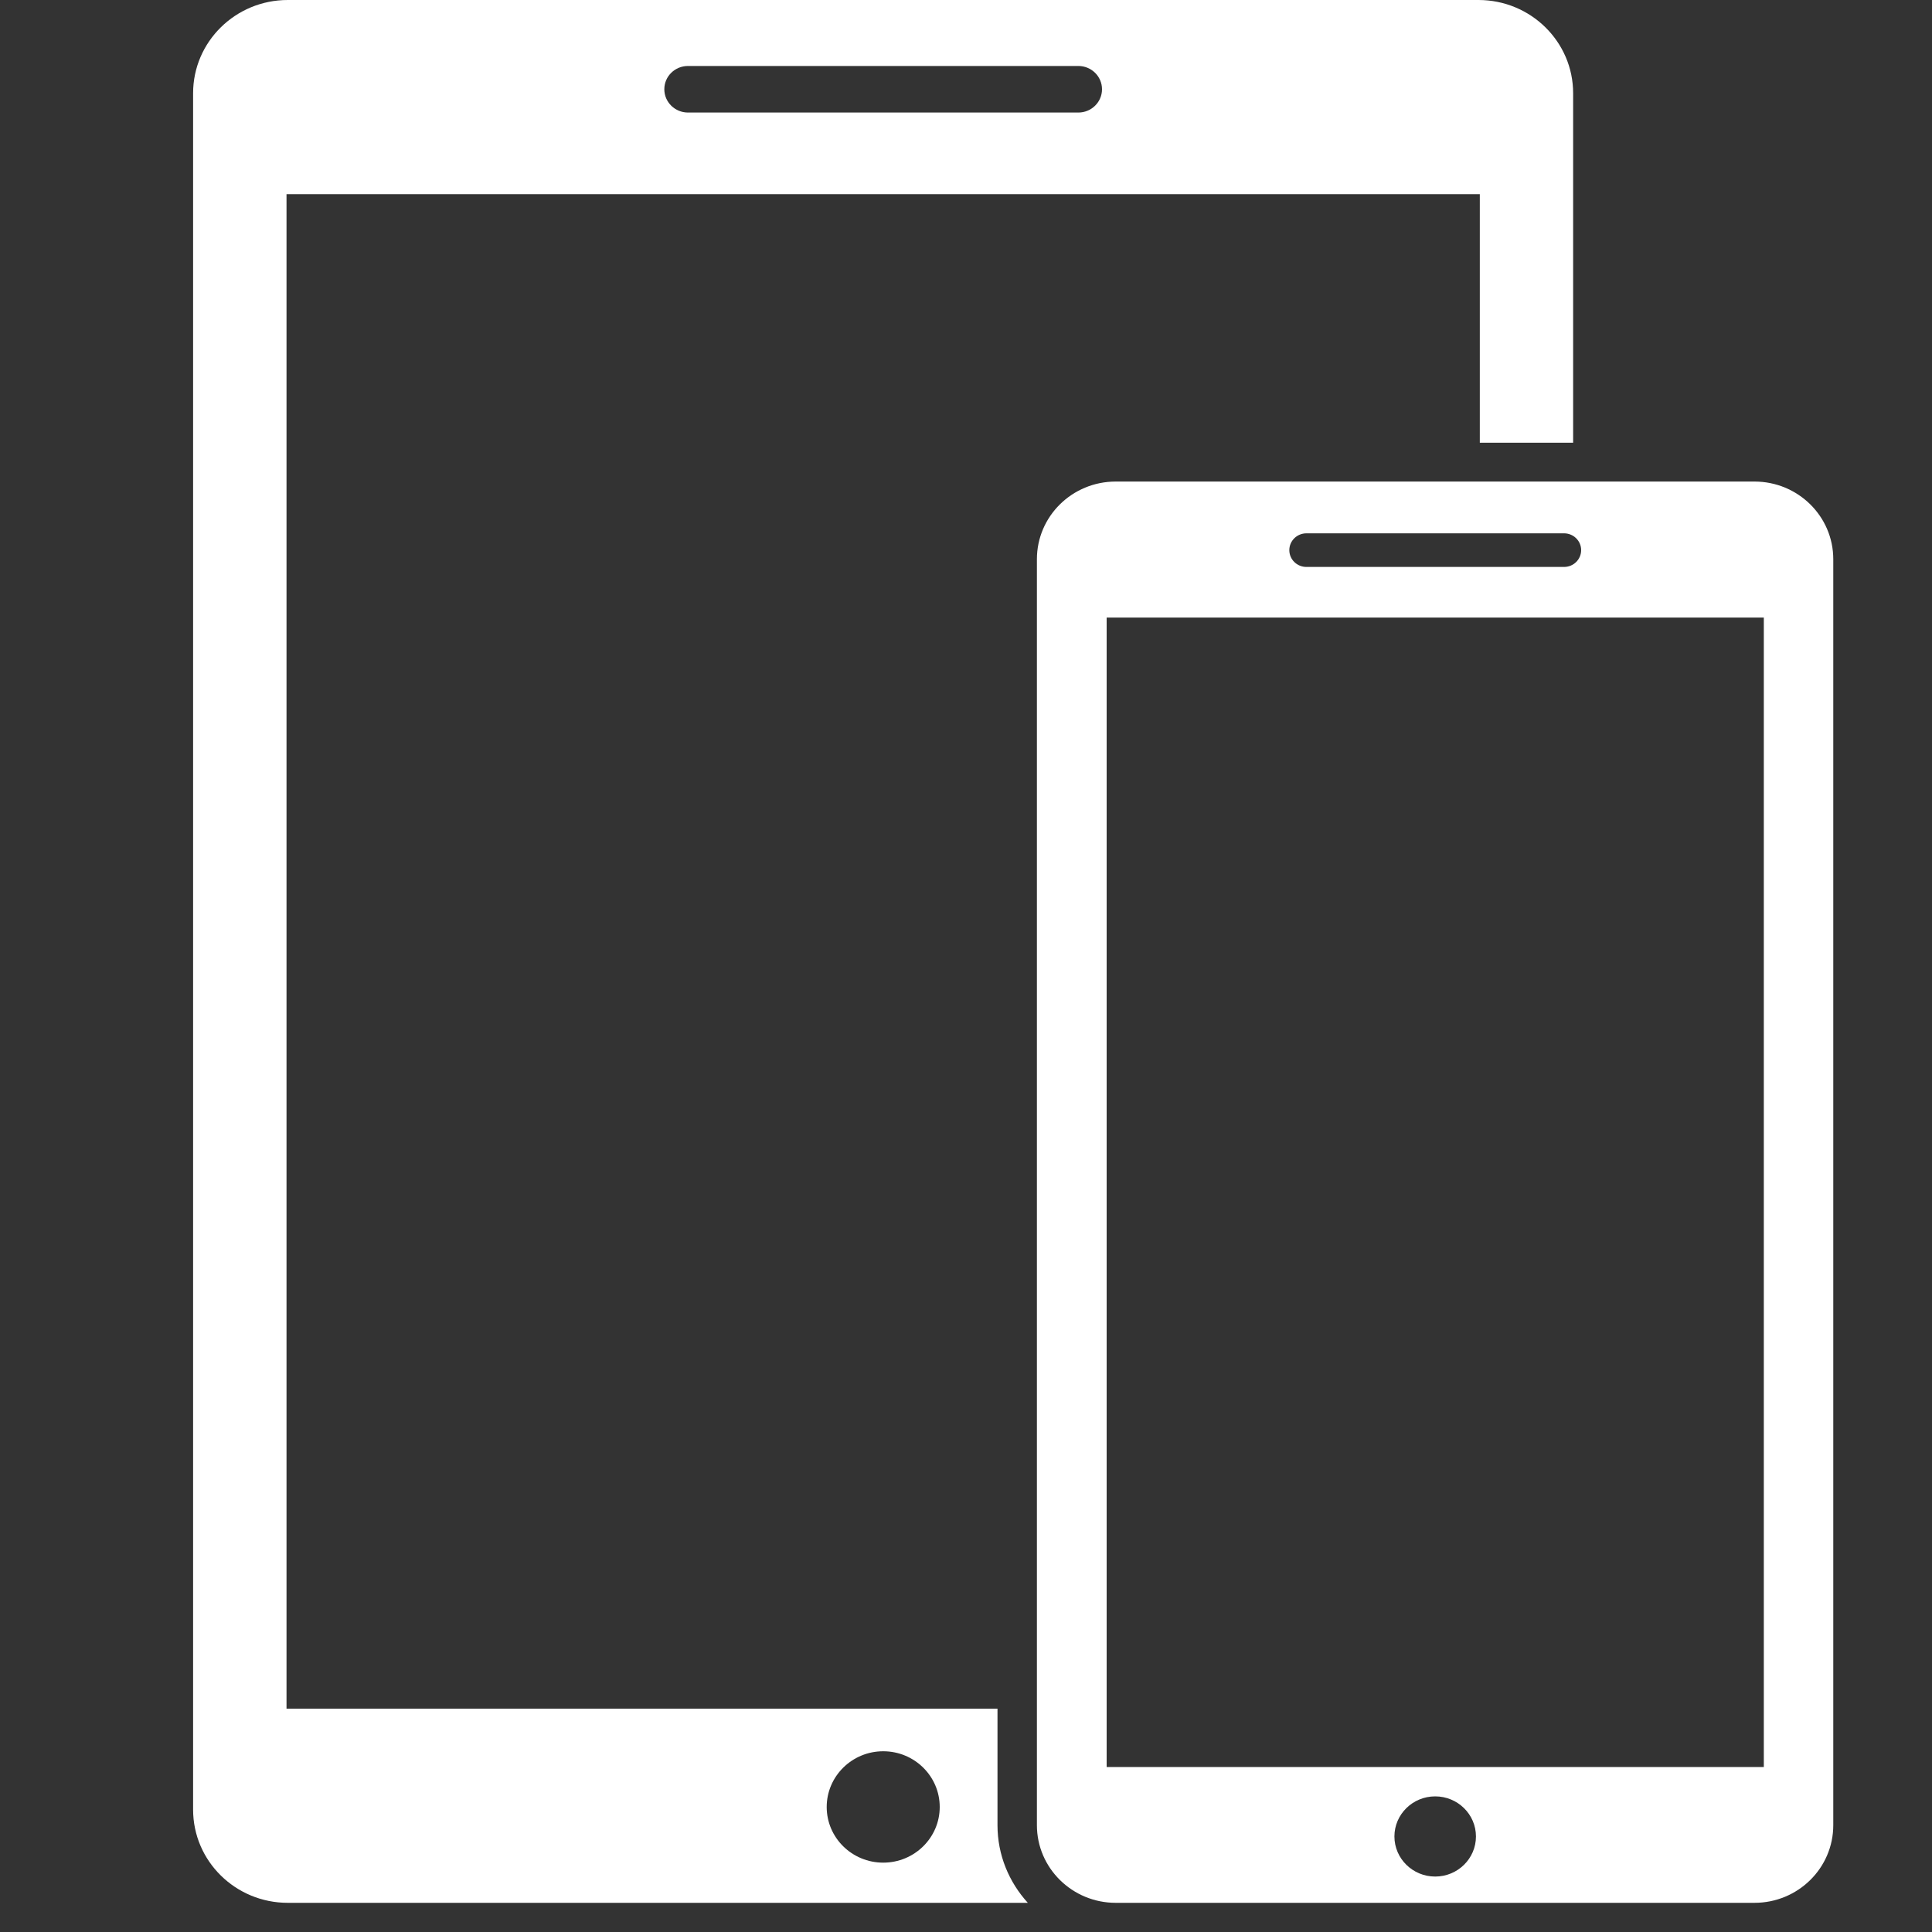 <svg fill="none" height="20" viewBox="0 0 20 20" width="20" xmlns="http://www.w3.org/2000/svg" xmlns:xlink="http://www.w3.org/1999/xlink"><rect x="0" y="0" width="20" height="20" fill="#333333" stroke="none"/><clipPath id="a"><path d="m0 0h20v19.698h-20z"/></clipPath><g clip-path="url(#a)" fill="#fff"><path d="m18.163 4.985h-6.613c-.451 0-.816.36-.816.804v13.105c0 .444.366.804.816.804h6.612c.451 0 .816-.36.816-.804l0-13.105c0-.444-.365-.804-.816-.804zm-4.639.536h2.667c.098 0 .177.078.177.174 0 .096-.079.174-.177.174h-2.667c-.098 0-.177-.078-.177-.174-0-.096.079-.174.177-.174zm1.333 13.905c-.233 0-.422-.186-.422-.415 0-.229.189-.415.422-.415.233 0 .422.186.422.415 0 .229-.189.415-.422.415zm3.402-1.134h-6.803v-11.899h6.803z"/><path d="m10.326 18.894v-1.206h-7.36v-15.678h12.353v2.573h.966l-0-3.618c0-.533-.439-.965-.98-.965h-12.326c-.541 0-.98.432-.98.965v17.768c0 .533.439.965.98.965h7.661c-.195-.214-.314-.495-.314-.804zm-3.204-18.211h4.041c.135 0 .245.108.245.241 0 .133-.11.241-.245.241h-4.041c-.135 0-.245-.108-.245-.241 0-.134.11-.241.245-.241zm2.021 18.599c-.323 0-.585-.258-.585-.576 0-.318.262-.577.585-.577.323 0 .585.258.585.577-0.0.318-.262.576-.585.576z"/></g></svg>